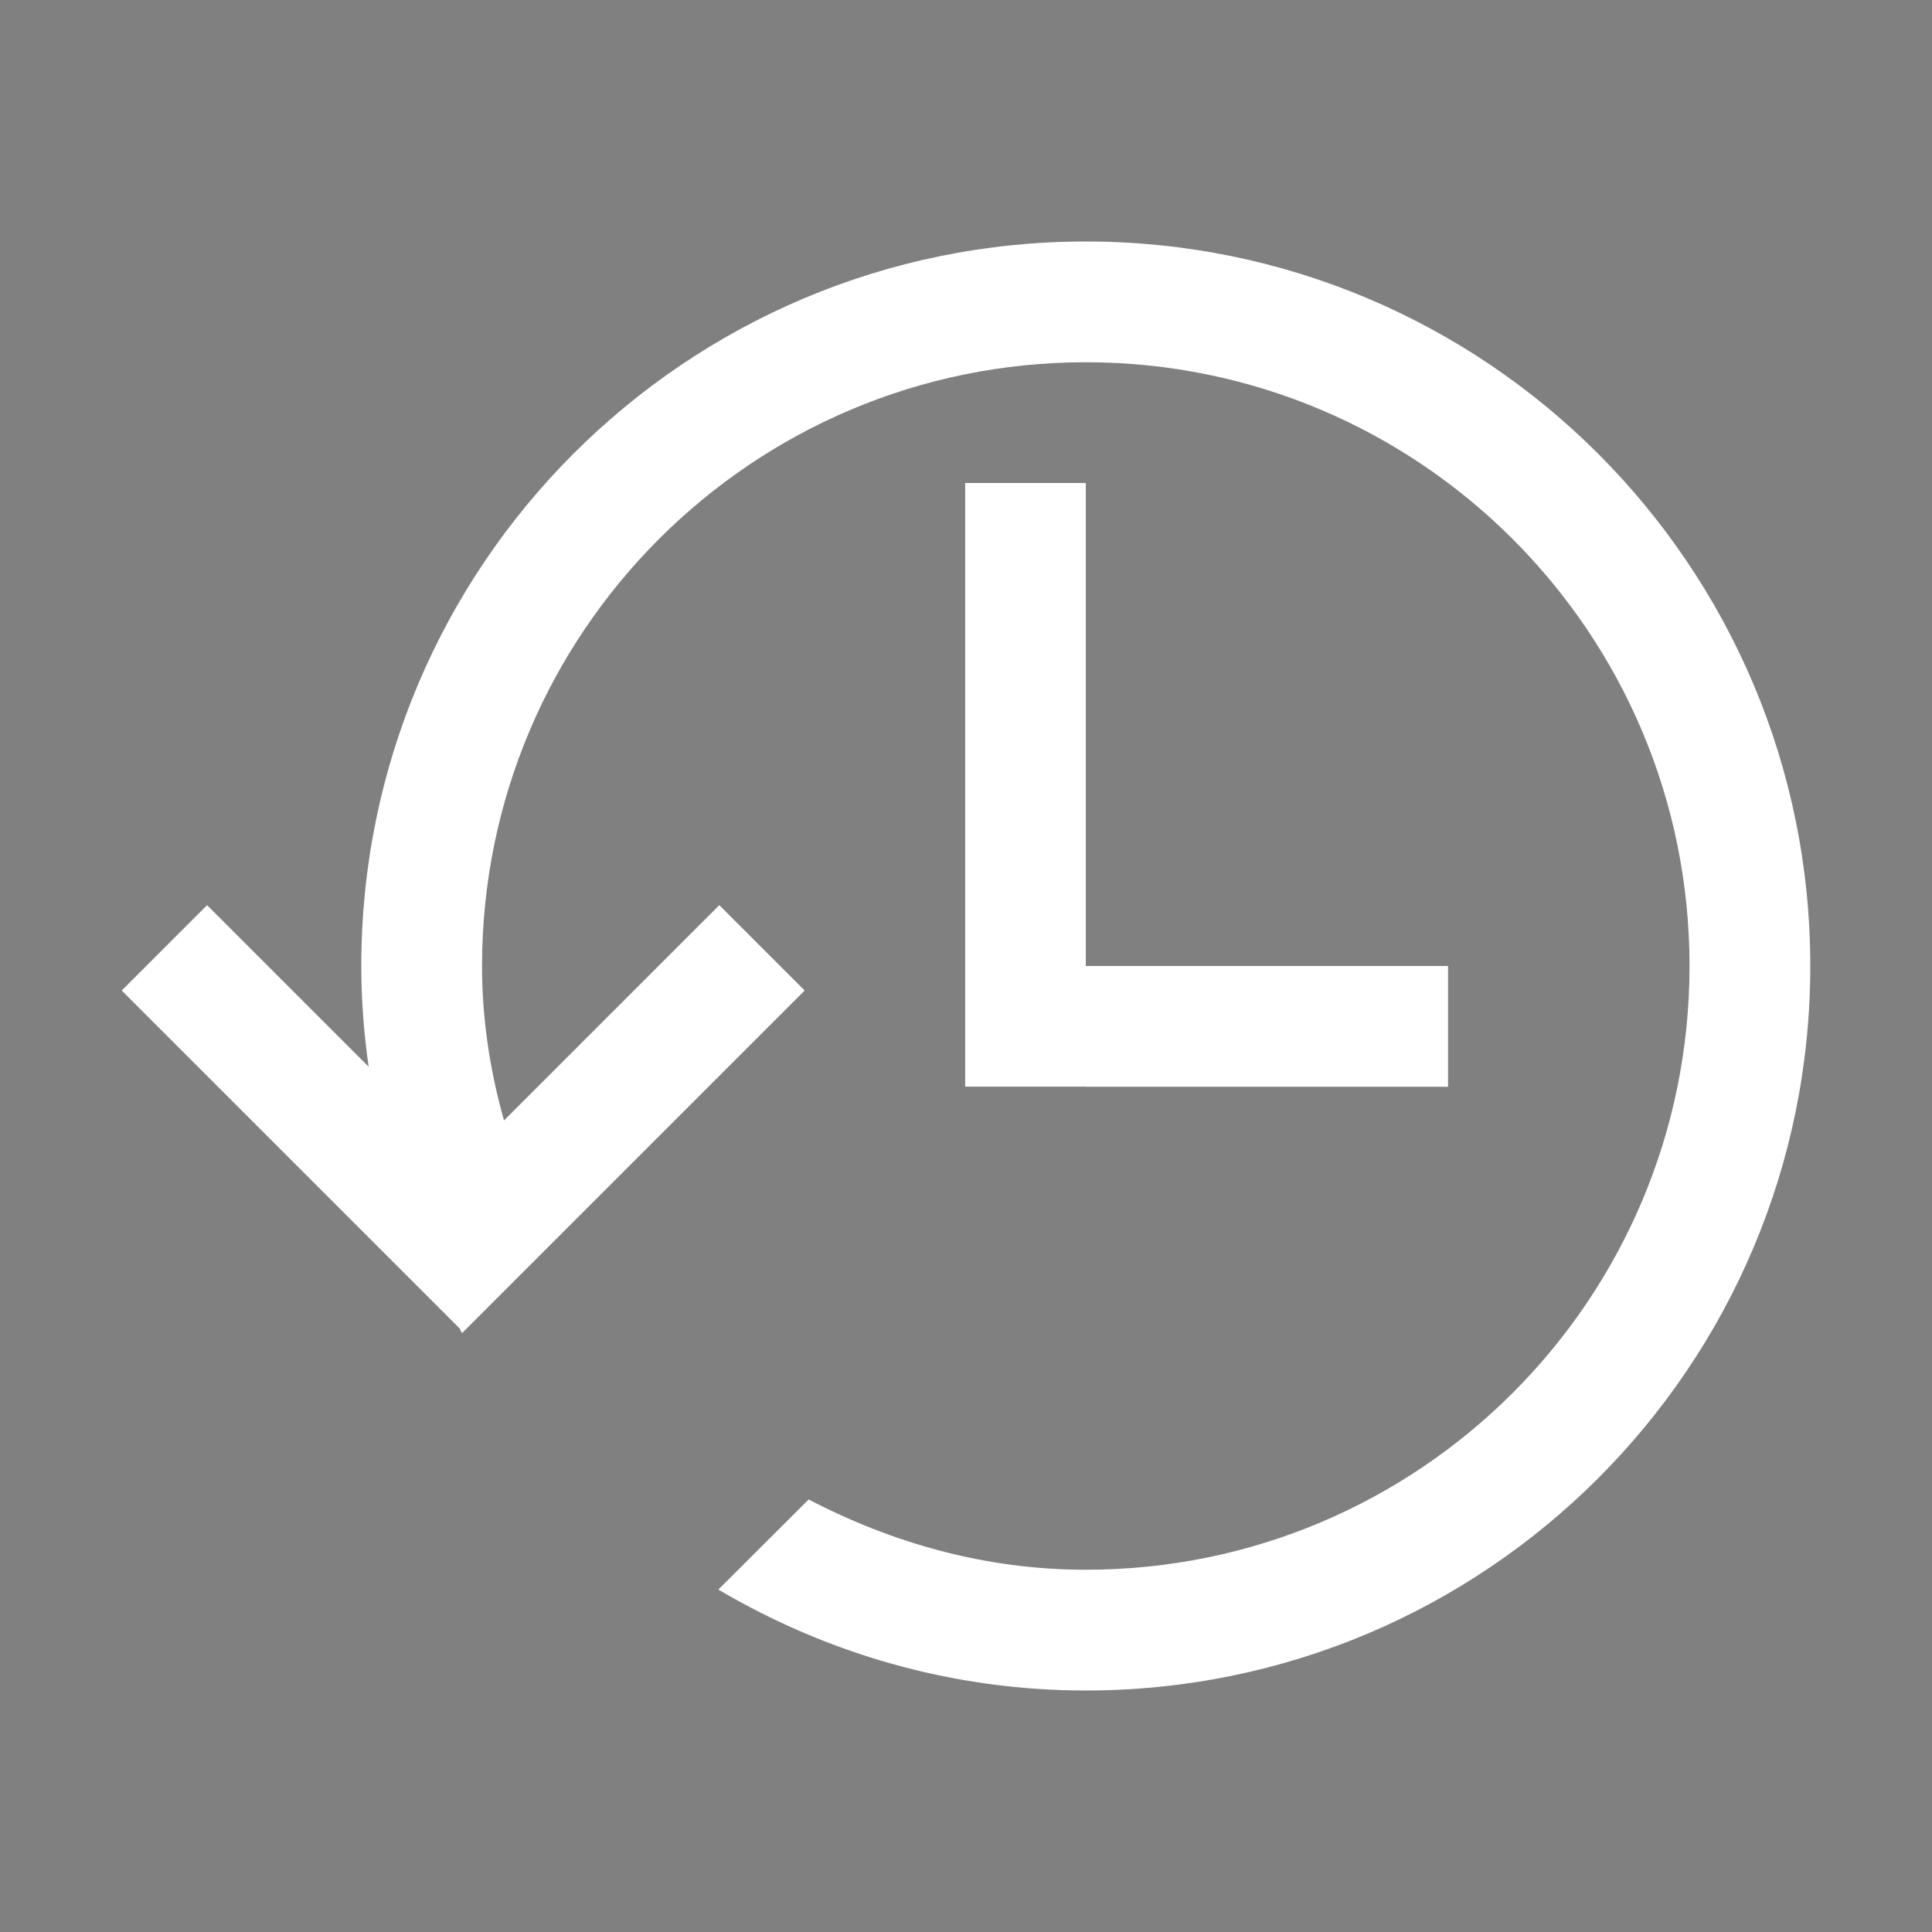 <?xml version="1.0" encoding="UTF-8" standalone="no"?>
<svg
   xmlns:dc="http://purl.org/dc/elements/1.1/"
   xmlns:cc="http://creativecommons.org/ns#"
   xmlns:rdf="http://www.w3.org/1999/02/22-rdf-syntax-ns#"
   xmlns:svg="http://www.w3.org/2000/svg"
   xmlns="http://www.w3.org/2000/svg"
   xmlns:sodipodi="http://sodipodi.sourceforge.net/DTD/sodipodi-0.dtd"
   xmlns:inkscape="http://www.inkscape.org/namespaces/inkscape"
   viewBox="0 0 16 16"
   version="1.1"
   id="svg6"
   sodipodi:docname="history.svg"
   inkscape:version="0.92.4 (5da689c313, 2019-01-14)">
  <rect x="0" y="0" width="16" height="16" fill="#808080" stroke="none"/>
  <sodipodi:namedview
     pagecolor="#ffffff"
     bordercolor="#666666"
     borderopacity="1"
     objecttolerance="10"
     gridtolerance="10"
     guidetolerance="10"
     inkscape:pageopacity="0"
     inkscape:pageshadow="2"
     inkscape:window-width="1912"
     inkscape:window-height="2056"
     id="namedview8"
     showgrid="false"
     inkscape:snap-bbox="true"
     inkscape:snap-bbox-midpoints="false"
     inkscape:zoom="64"
     inkscape:cx="8.299391"
     inkscape:cy="6.8670868"
     inkscape:window-x="3840"
     inkscape:window-y="0"
     inkscape:window-maximized="0"
     inkscape:current-layer="svg6"
     inkscape:snap-page="true"
     inkscape:snap-bbox-edge-midpoints="false"
     inkscape:bbox-nodes="true" />
  <defs
     id="defs3051">
    <style
       type="text/css"
       id="current-color-scheme">
      .ColorScheme-Text {
        color:#232629;
      }
      </style>
  </defs>
  <path
     style="fill:currentColor;fill-opacity:1;stroke:none"
     d="m 7.992,4 v 4 1 h 1 V 8 7.316 4 Z"
     id="path4" />
  <path
     style="fill:#ffffff;fill-opacity:1;stroke:none"
     d="M 8.992 2 C 5.678 2 2.992 4.686 2.992 8 C 2.992 8.283 3.014 8.561 3.053 8.834 L 1.715 7.496 L 1.008 8.203 L 3.129 10.324 L 3.807 11.002 C 3.814 11.015 3.819 11.029 3.826 11.041 L 3.836 11.031 L 4.543 10.324 L 4.574 10.293 L 6.664 8.203 L 5.957 7.496 L 4.174 9.279 C 4.059 8.872 3.992 8.445 3.992 8 C 3.992 5.239 6.231 3 8.992 3 C 11.754 3 13.992 5.239 13.992 8 C 13.992 10.761 11.754 13 8.992 13 C 8.16 13 7.388 12.778 6.697 12.418 L 5.949 13.164 C 6.842 13.691 7.88 14 8.992 14 C 12.306 14 14.992 11.314 14.992 8 C 14.992 4.686 12.306 2 8.992 2 z M 7.992 4 L 7.992 8 L 7.992 9 L 8.992 9 L 11.992 9 L 11.992 8 L 8.992 8 L 8.992 7.316 L 8.992 4 L 7.992 4 z "
     id="path145" />
</svg>
